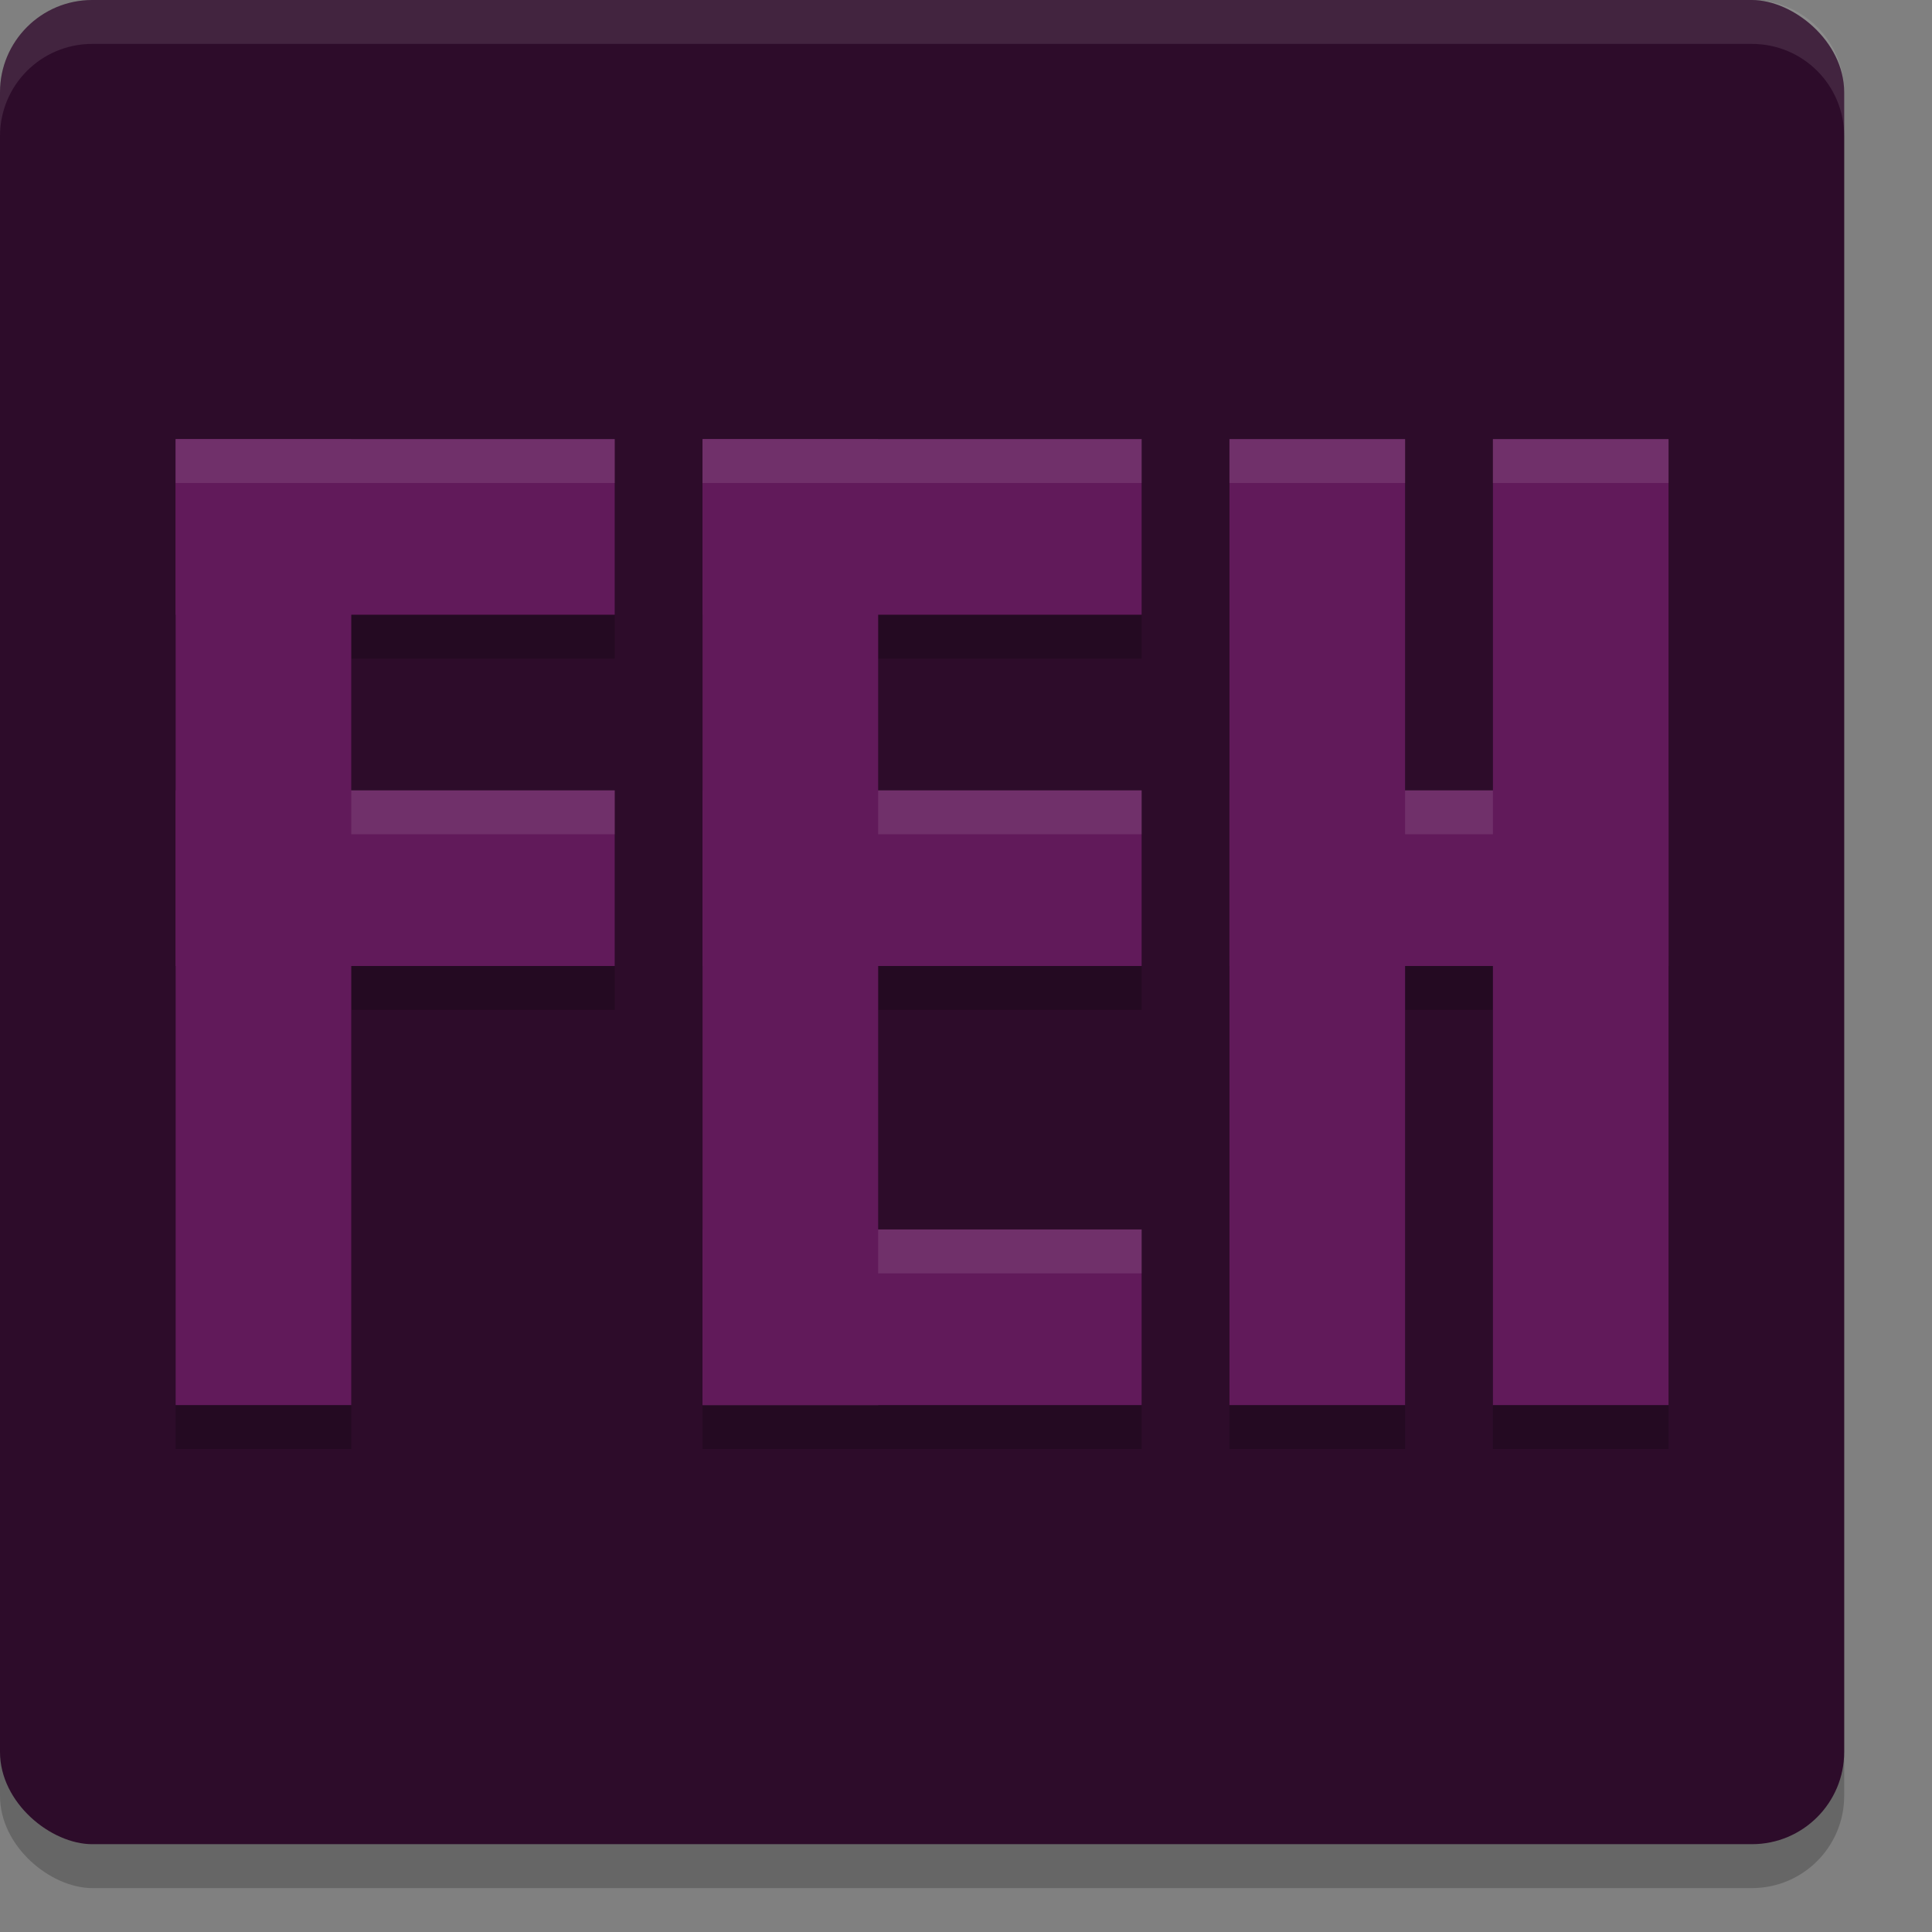 <svg xmlns="http://www.w3.org/2000/svg" width="22" height="22" version="1">
 <rect width="100%" height="100%" fill="#808080" stroke="none"/>
 <rect style="opacity:0.2" width="21" height="21" x="-21.5" y="-21" rx="1.05" ry="1.05" transform="matrix(0,-1,-1,0,0,0)"/>
 <rect style="fill:#2d0c2a" width="21" height="21" x="-21" y="-21" rx="1.05" ry="1.05" transform="matrix(0,-1,-1,0,0,0)"/>
 <path style="opacity:0.2" d="m 2,5.5 0,2 0,2 0,2 0,5 2,0 0,-5 3,0 0,-2 -3,0 0,-2 3,0 0,-2 -3,0 -2,0 z m 6,0 0,11 2,0 3,0 0,-2 -3,0 0,-3 3,0 0,-2 -3,0 0,-2 3,0 0,-2 -3,0 -2,0 z m 6,0 0,11 2,0 0,-5 1,0 0,5 2,0 0,-5 0,-2 0,-4 -2,0 0,4 -1,0 0,-4 -2,0 z"/>
 <rect style="fill:#611a5a" width="2" height="11" x="2" y="5"/>
 <rect style="fill:#611a5a" width="2" height="5" x="5" y="-7" transform="matrix(0,1,-1,0,0,0)"/>
 <rect style="fill:#611a5a" width="2" height="5" x="9" y="-7" transform="matrix(0,1,-1,0,0,0)"/>
 <rect style="fill:#611a5a" width="2" height="11" x="8" y="5"/>
 <rect style="fill:#611a5a" width="2" height="5" x="5" y="-13" transform="matrix(0,1,-1,0,0,0)"/>
 <rect style="fill:#611a5a" width="2" height="5" x="9" y="-13" transform="matrix(0,1,-1,0,0,0)"/>
 <rect style="fill:#611a5a" width="2" height="11" x="14" y="5"/>
 <rect style="fill:#611a5a" width="2" height="5" x="9" y="-19" transform="matrix(0,1,-1,0,0,0)"/>
 <rect style="fill:#611a5a" width="2" height="5" x="14" y="-13" transform="matrix(0,1,-1,0,0,0)"/>
 <rect style="fill:#611a5a" width="2" height="11" x="17" y="5"/>
 <path style="opacity:0.1;fill:#ffffff" d="M 1.051,0 C 0.469,0 0,0.469 0,1.051 l 0,0.5 C 0,0.969 0.469,0.5 1.051,0.5 l 18.898,0 C 20.531,0.5 21,0.969 21,1.551 l 0,-0.5 C 21,0.469 20.531,0 19.949,0 L 1.051,0 Z"/>
 <path style="opacity:0.1;fill:#ffffff" d="m 2,5 0,0.5 2,0 3,0 L 7,5 4,5 2,5 Z m 6,0 0,0.5 2,0 3,0 L 13,5 10,5 8,5 Z m 6,0 0,0.5 2,0 0,-0.5 -2,0 z m 3,0 0,0.5 2,0 L 19,5 17,5 Z M 4,9 4,9.5 7,9.5 7,9 4,9 Z m 6,0 0,0.5 3,0 0,-0.5 -3,0 z m 6,0 0,0.5 1,0 0,-0.5 -1,0 z m -6,5 0,0.5 3,0 0,-0.5 -3,0 z"/>
</svg>
